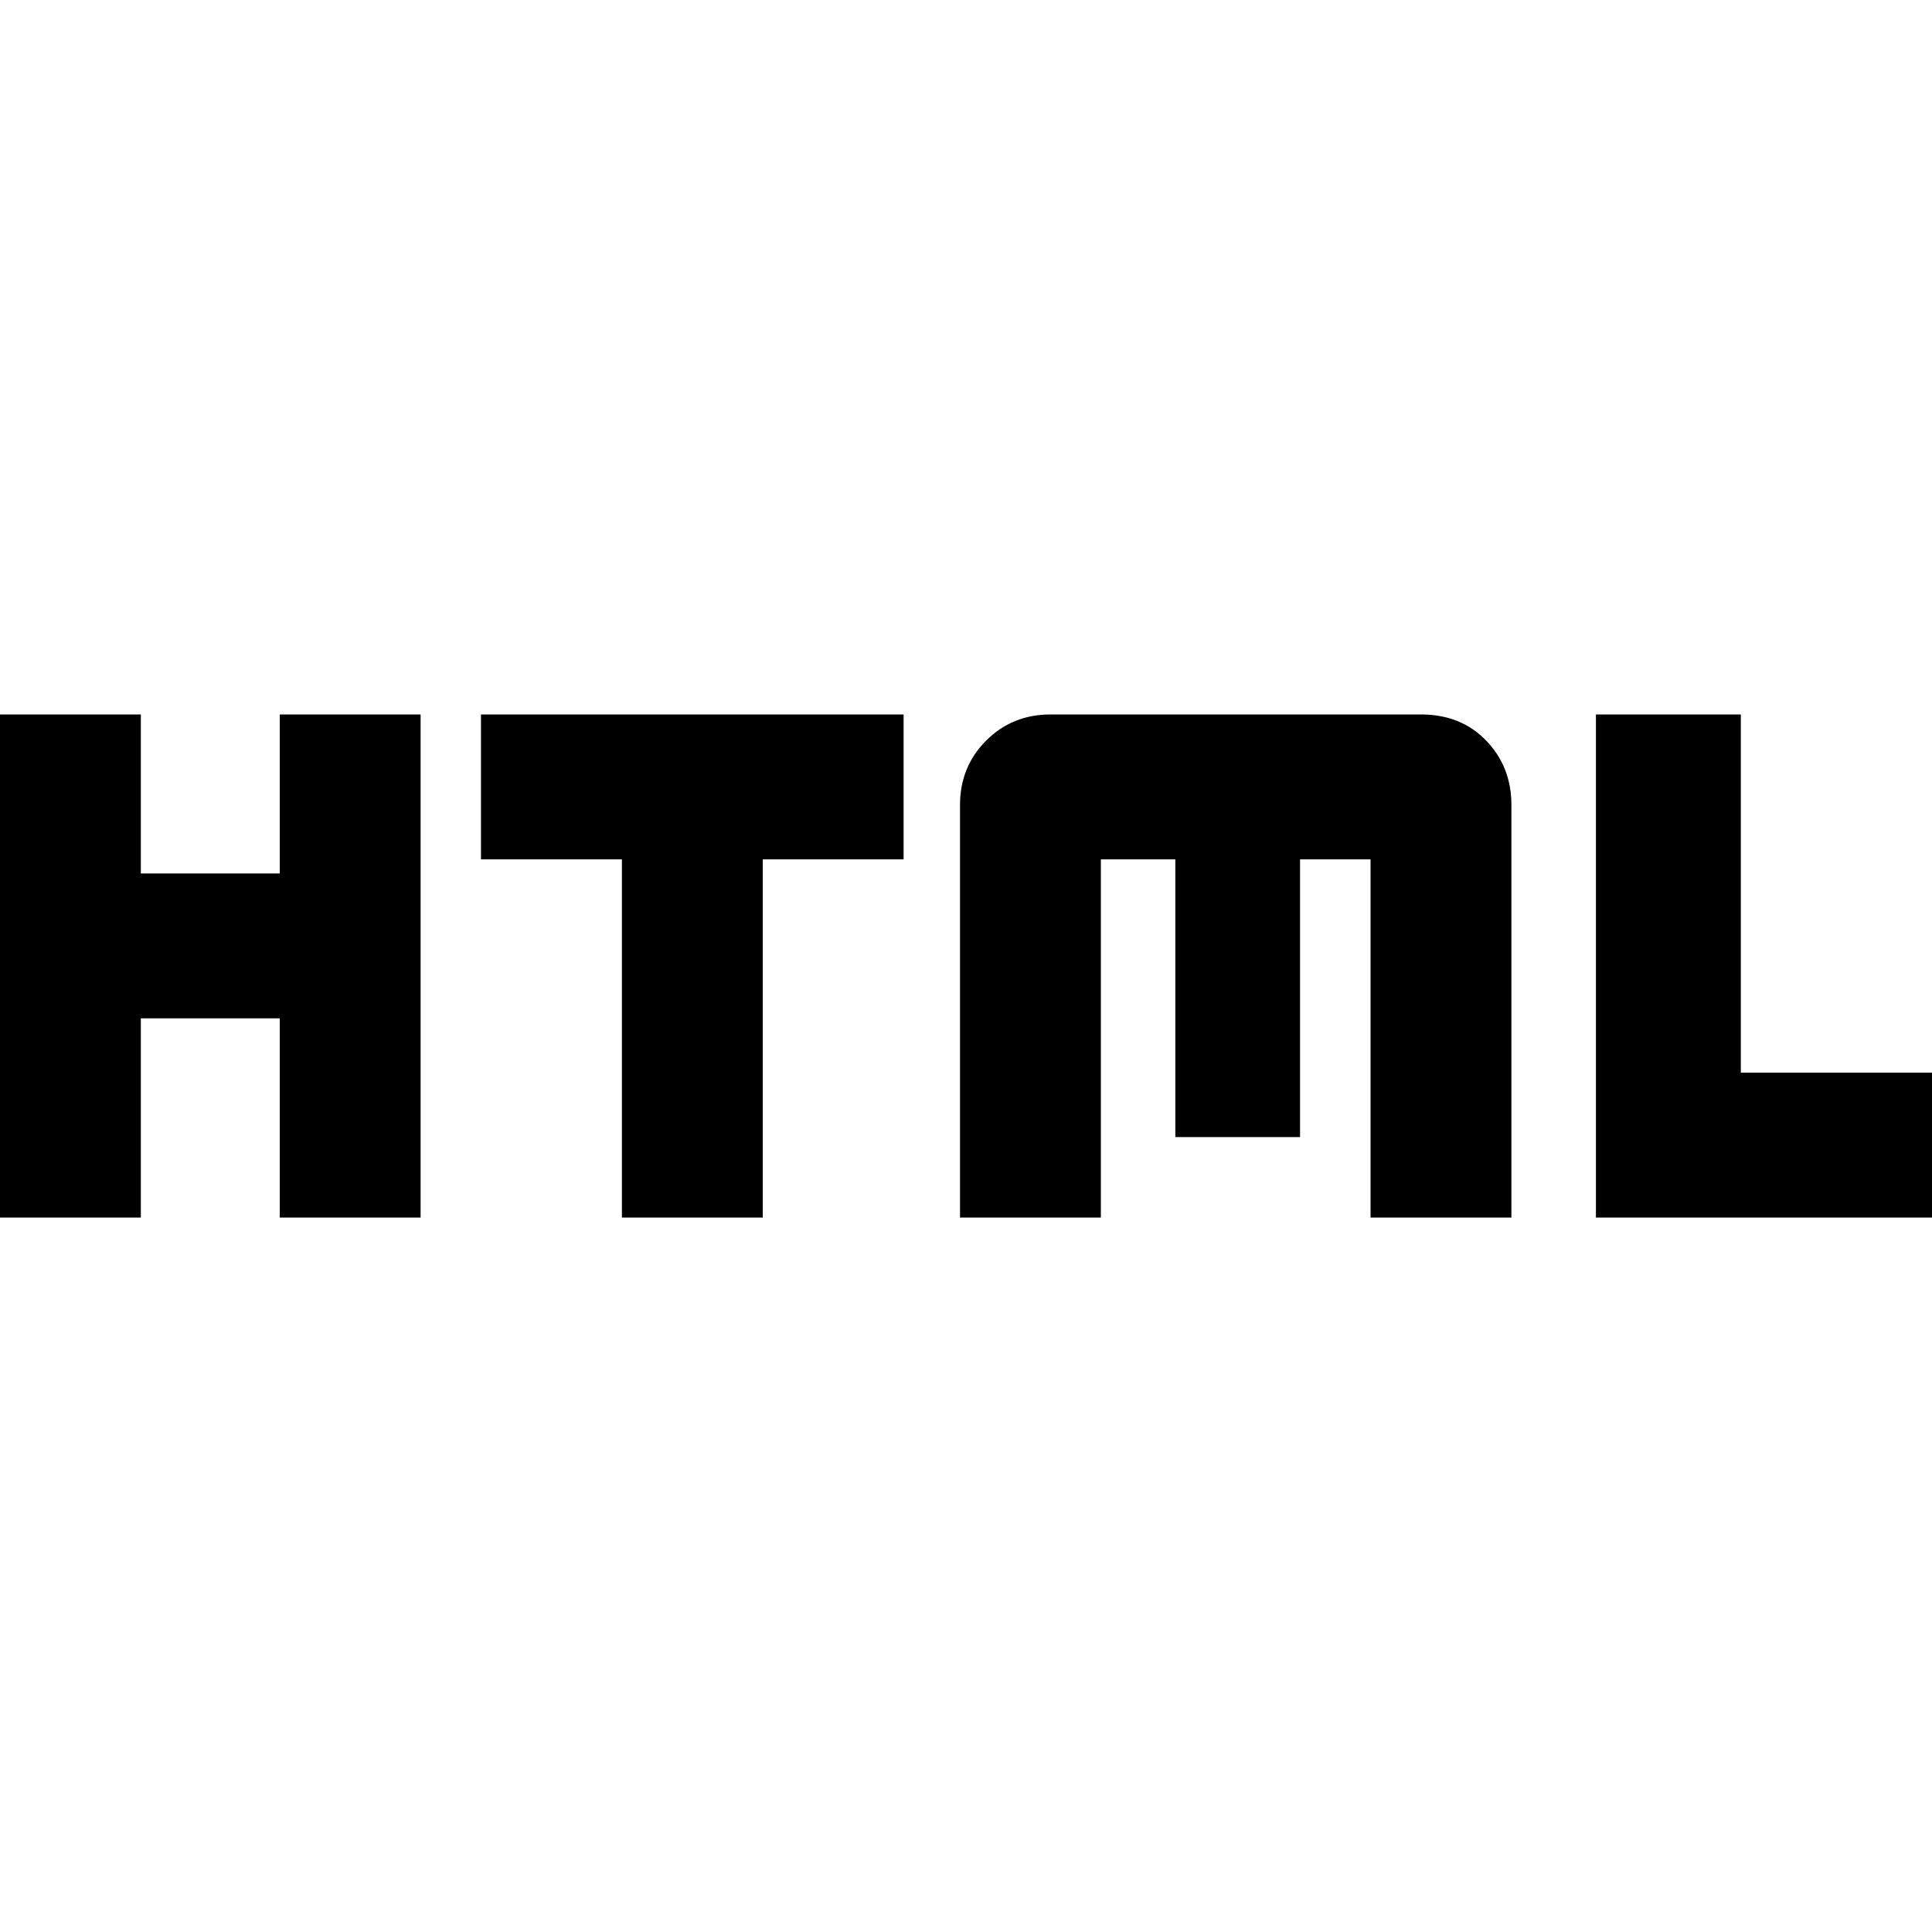 <svg xmlns="http://www.w3.org/2000/svg" height="20" width="20"><path d="M0 12.604V7.396h1.458v1.646h1.438V7.396h1.458v5.208H2.896v-2.062H1.458v2.062Zm6.438 0V8.896H4.979v-1.5h4.375v1.5H7.896v3.708Zm10.083 0V7.396h1.5v3.708H20v1.5Zm-6.583 0V8.333q0-.395.27-.666.271-.271.667-.271h3.833q.417 0 .677.271.261.271.261.666v4.271h-1.458V8.896h-.73v2.875h-1.291V8.896h-.771v3.708Z"/></svg>